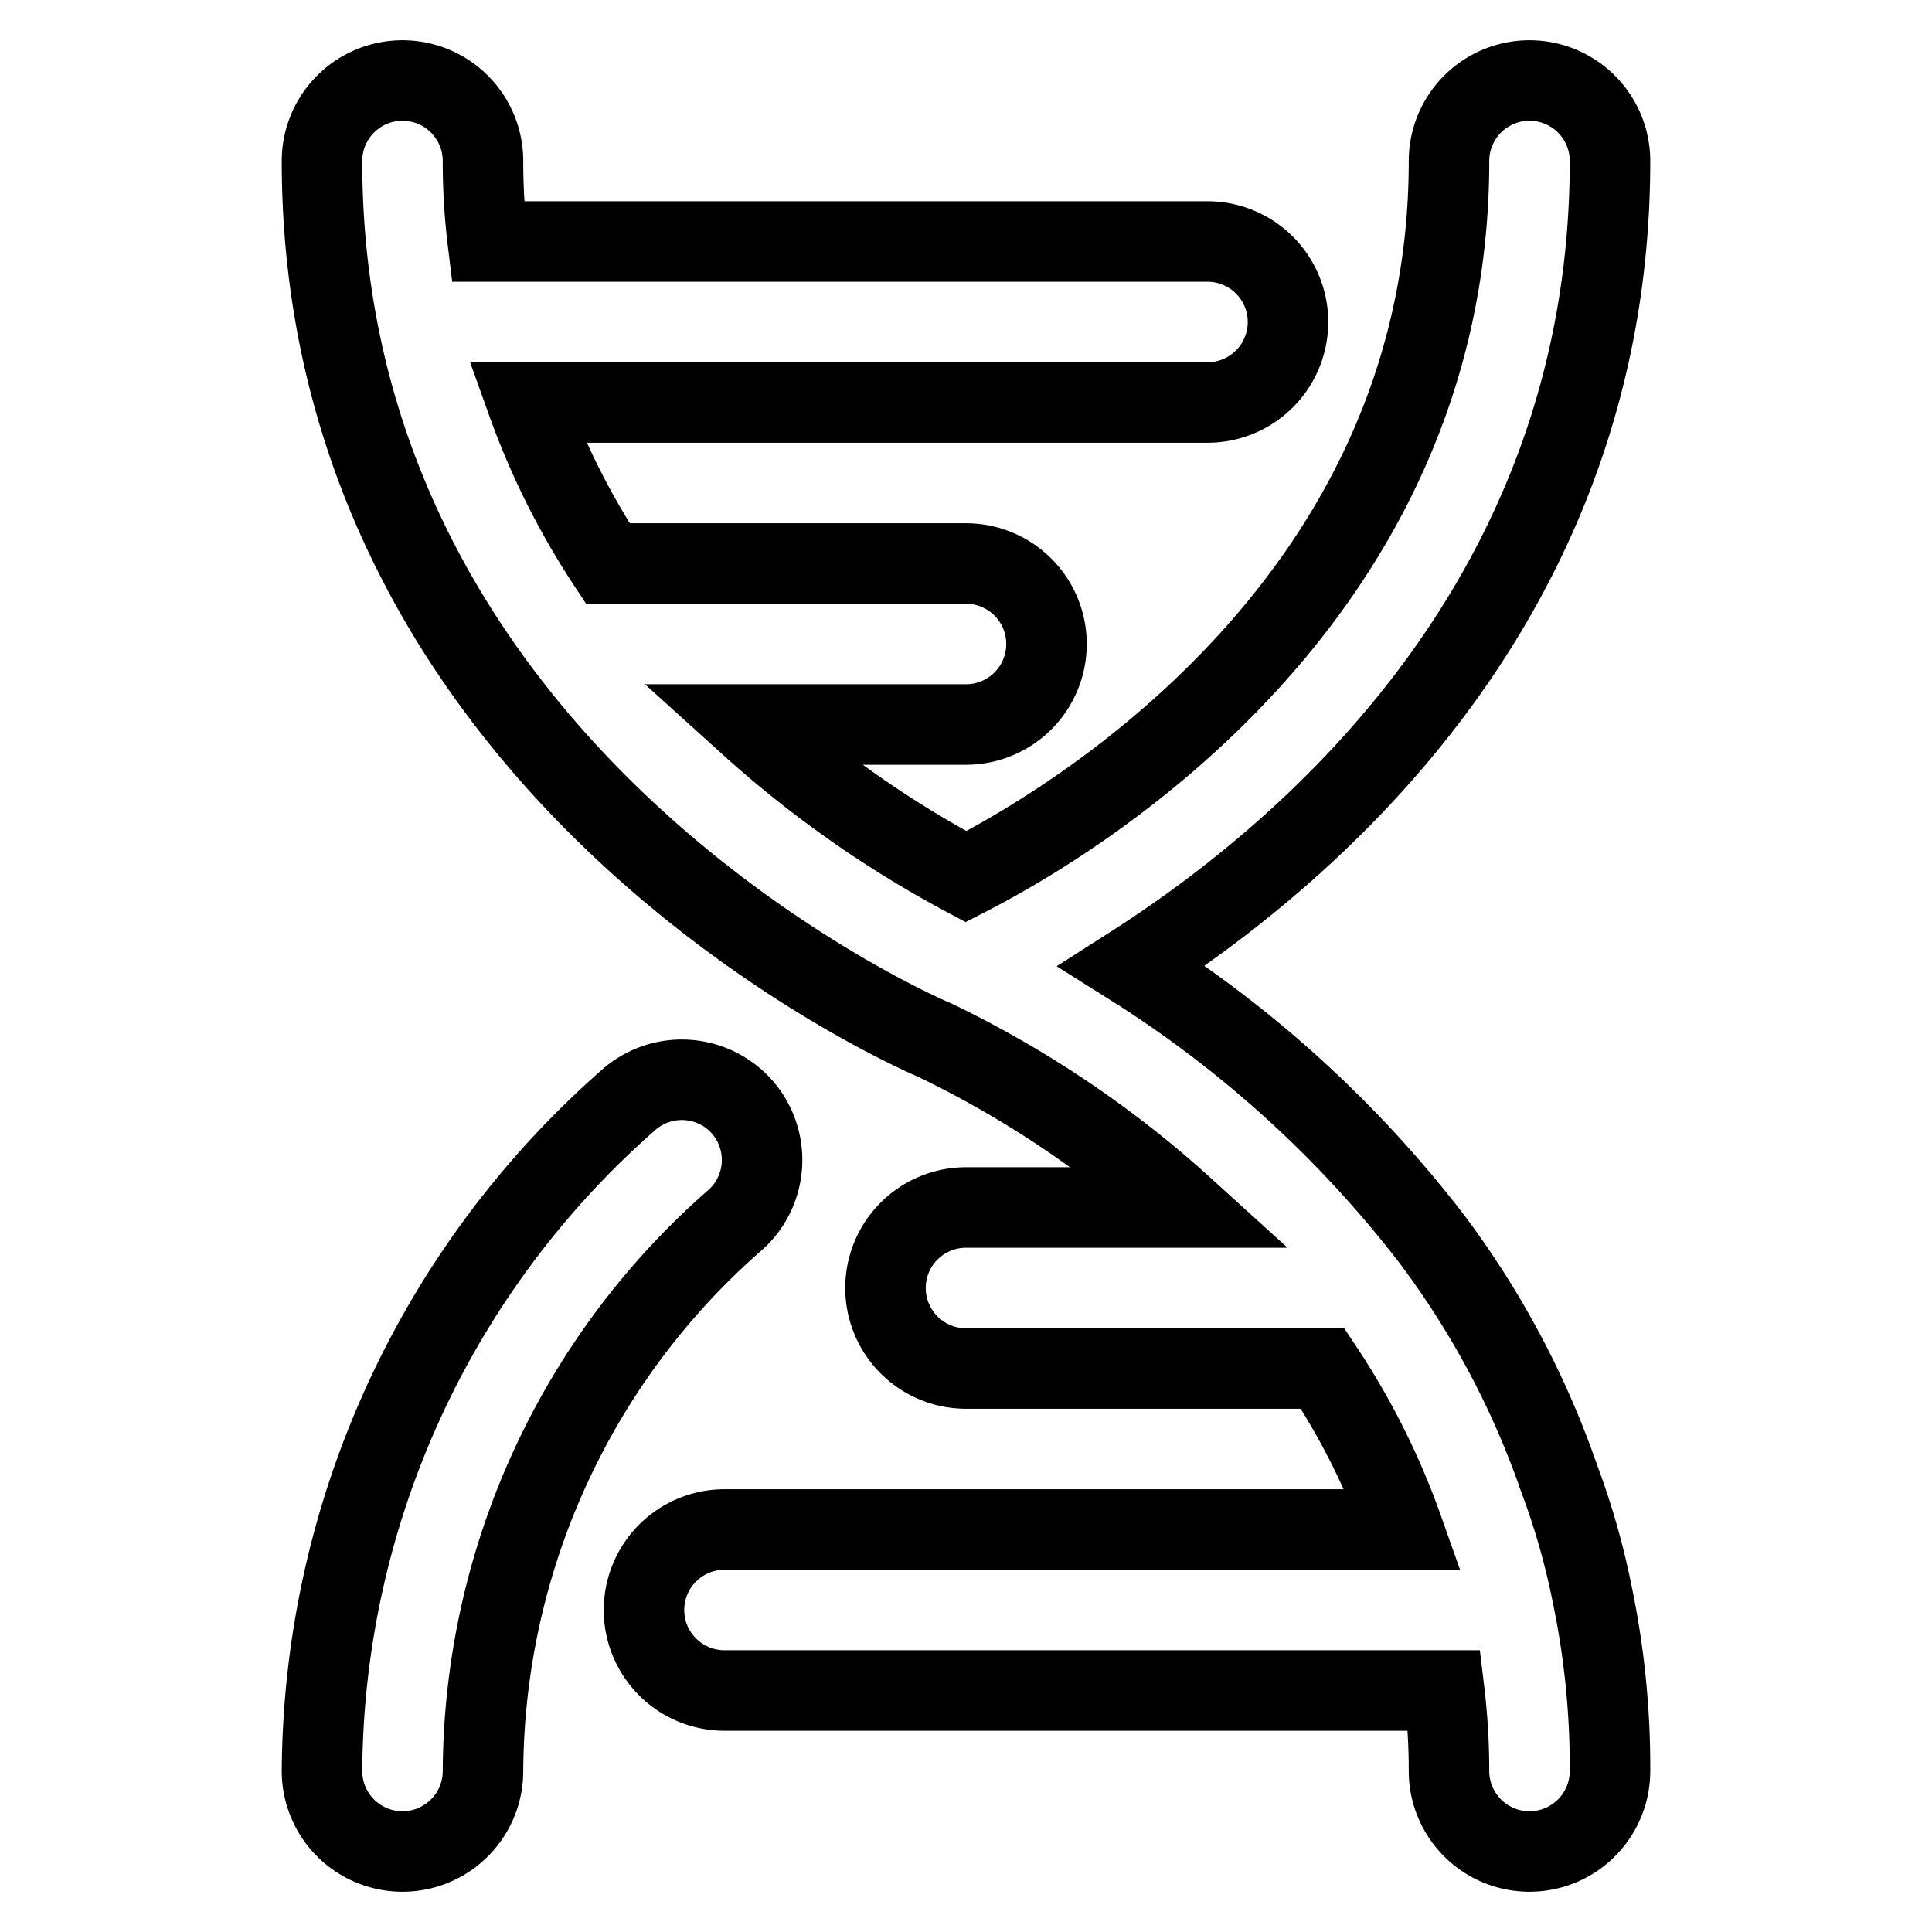 <svg xmlns="http://www.w3.org/2000/svg" data-name="Layer 1" viewBox="0 0 24 24" fill="none" stroke="currentColor"><path d="M9.2,13.73a1,1,0,0,0-1.41-.05A11.18,11.18,0,0,0,4,22a1,1,0,0,0,2,0,9.15,9.15,0,0,1,3.15-6.86A1,1,0,0,0,9.2,13.73Zm10.17,4.64a10.86,10.86,0,0,0-1.6-3A14.31,14.31,0,0,0,14.06,12C16.3,10.57,20,7.4,20,2a1,1,0,0,0-2,0c0,5.4-4.59,8.17-6,8.89A13.42,13.42,0,0,1,9.31,9H12a1,1,0,0,0,0-2H7.55a9.39,9.39,0,0,1-1-2H15a1,1,0,0,0,0-2H6.06A8.14,8.14,0,0,1,6,2,1,1,0,0,0,4,2c0,7.57,7.3,10.79,7.61,10.92h0A12.93,12.93,0,0,1,14.7,15H12a1,1,0,0,0,0,2h4.43a9.07,9.07,0,0,1,1,2H9a1,1,0,0,0,0,2h8.94A8.26,8.26,0,0,1,18,22a1,1,0,0,0,2,0,10.5,10.5,0,0,0-.22-2.19A9.23,9.23,0,0,0,19.37,18.37Z"/></svg>